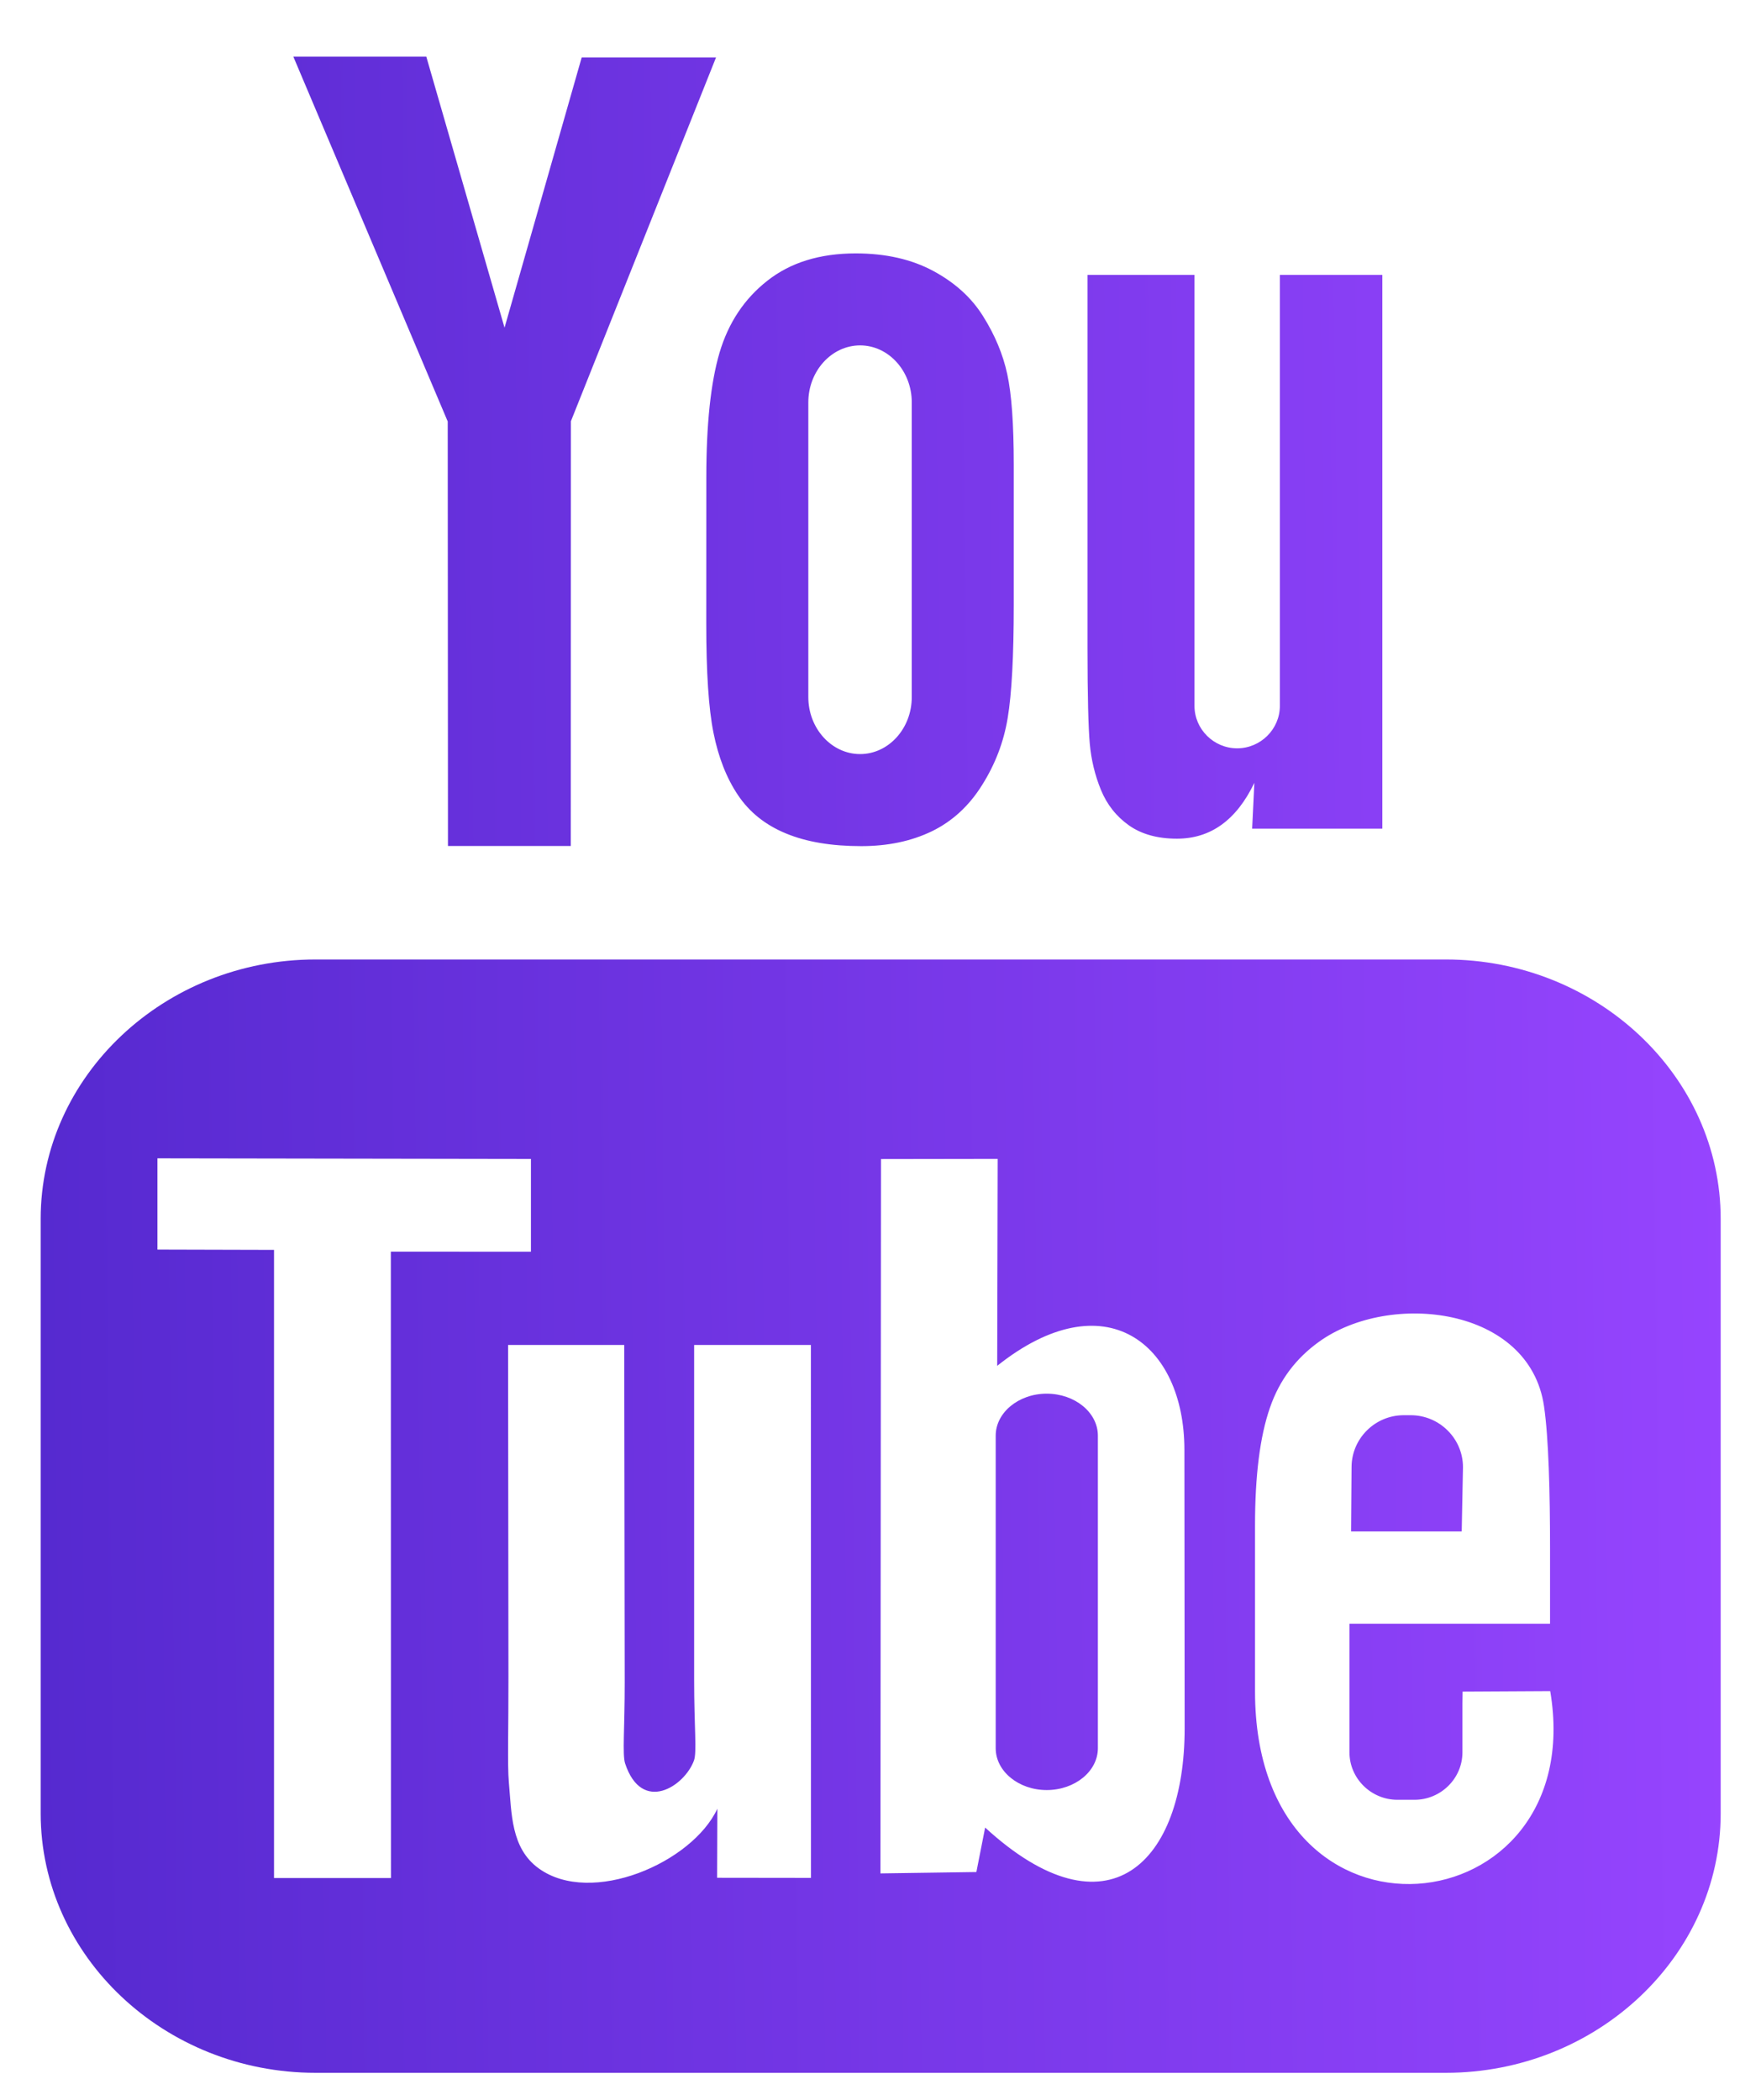 <svg width="29" height="35" viewBox="0 0 29 35" fill="none" xmlns="http://www.w3.org/2000/svg">
<path d="M24.362 25.522H22.518L22.526 24.451C22.526 23.974 22.917 23.585 23.395 23.585H23.512C23.991 23.585 24.383 23.974 24.383 24.451L24.362 25.522ZM17.445 23.226C16.977 23.226 16.595 23.541 16.595 23.926V29.135C16.595 29.519 16.977 29.832 17.445 29.832C17.915 29.832 18.298 29.519 18.298 29.135V23.926C18.298 23.54 17.915 23.226 17.445 23.226ZM28.678 20.312V30.222C28.678 32.599 26.617 34.544 24.097 34.544H5.259C2.739 34.544 0.678 32.599 0.678 30.222V20.312C0.678 17.936 2.739 15.99 5.259 15.99H24.097C26.617 15.99 28.678 17.936 28.678 20.312ZM6.516 31.298L6.514 20.859L8.849 20.86V19.314L2.624 19.304V20.825L4.567 20.83V31.298H6.516ZM13.515 22.414H11.569V27.989C11.569 28.795 11.617 29.198 11.566 29.34C11.407 29.773 10.696 30.232 10.418 29.387C10.371 29.239 10.413 28.793 10.412 28.027L10.404 22.414H8.468L8.474 27.939C8.476 28.786 8.455 29.417 8.481 29.704C8.528 30.211 8.511 30.802 8.981 31.139C9.857 31.77 11.536 31.045 11.956 30.143L11.952 31.294L13.516 31.296L13.515 22.414ZM19.744 28.798L19.74 24.158C19.738 22.39 18.416 21.331 16.62 22.762L16.628 19.313L14.683 19.316L14.674 31.221L16.273 31.198L16.419 30.457C18.462 32.331 19.747 31.047 19.744 28.798ZM25.837 28.183L24.377 28.191C24.377 28.248 24.374 28.315 24.374 28.388V29.203C24.374 29.639 24.013 29.994 23.576 29.994H23.29C22.852 29.994 22.491 29.639 22.491 29.203V27.06H25.834V25.802C25.834 24.883 25.811 23.963 25.734 23.438C25.495 21.775 23.161 21.511 21.982 22.362C21.612 22.628 21.329 22.984 21.165 23.462C20.999 23.94 20.917 24.593 20.917 25.423V28.189C20.918 32.788 26.503 32.138 25.837 28.183ZM18.349 13.164C18.449 13.408 18.605 13.606 18.817 13.756C19.026 13.903 19.293 13.977 19.614 13.977C19.894 13.977 20.143 13.901 20.36 13.744C20.575 13.589 20.757 13.356 20.906 13.046L20.869 13.81H23.039V4.581H21.331V11.764C21.331 12.152 21.01 12.471 20.619 12.471C20.229 12.471 19.908 12.152 19.908 11.764V4.581H18.125V10.806C18.125 11.598 18.139 12.127 18.163 12.395C18.187 12.661 18.248 12.917 18.349 13.164ZM11.772 7.952C11.772 7.066 11.846 6.374 11.993 5.875C12.141 5.378 12.406 4.979 12.79 4.678C13.174 4.375 13.665 4.223 14.262 4.223C14.764 4.223 15.194 4.322 15.553 4.515C15.914 4.709 16.193 4.961 16.386 5.272C16.582 5.584 16.716 5.905 16.787 6.233C16.86 6.566 16.896 7.067 16.896 7.744V10.078C16.896 10.934 16.862 11.564 16.795 11.964C16.729 12.365 16.587 12.737 16.367 13.085C16.151 13.431 15.871 13.688 15.532 13.853C15.189 14.019 14.797 14.101 14.354 14.101C13.86 14.101 13.443 14.032 13.1 13.89C12.755 13.748 12.489 13.534 12.299 13.25C12.108 12.965 11.973 12.619 11.892 12.215C11.81 11.811 11.771 11.204 11.771 10.395L11.772 7.952ZM13.472 11.618C13.472 12.141 13.861 12.567 14.335 12.567C14.809 12.567 15.196 12.141 15.196 11.618V6.705C15.196 6.183 14.809 5.756 14.335 5.756C13.861 5.756 13.472 6.183 13.472 6.705V11.618ZM7.466 14.099H9.513L9.515 7.02L11.934 0.957H9.695L8.409 5.461L7.105 0.944H4.889L7.462 7.024L7.466 14.099Z" fill="url(#paint0_linear)"/>
<defs>
<linearGradient id="paint0_linear" x1="0.264" y1="22.701" x2="29.138" y2="22.357" gradientUnits="userSpaceOnUse">
<stop stop-color="#5529CF"/>
<stop offset="1" stop-color="#9745FF"/>
</linearGradient>
</defs>
</svg>
